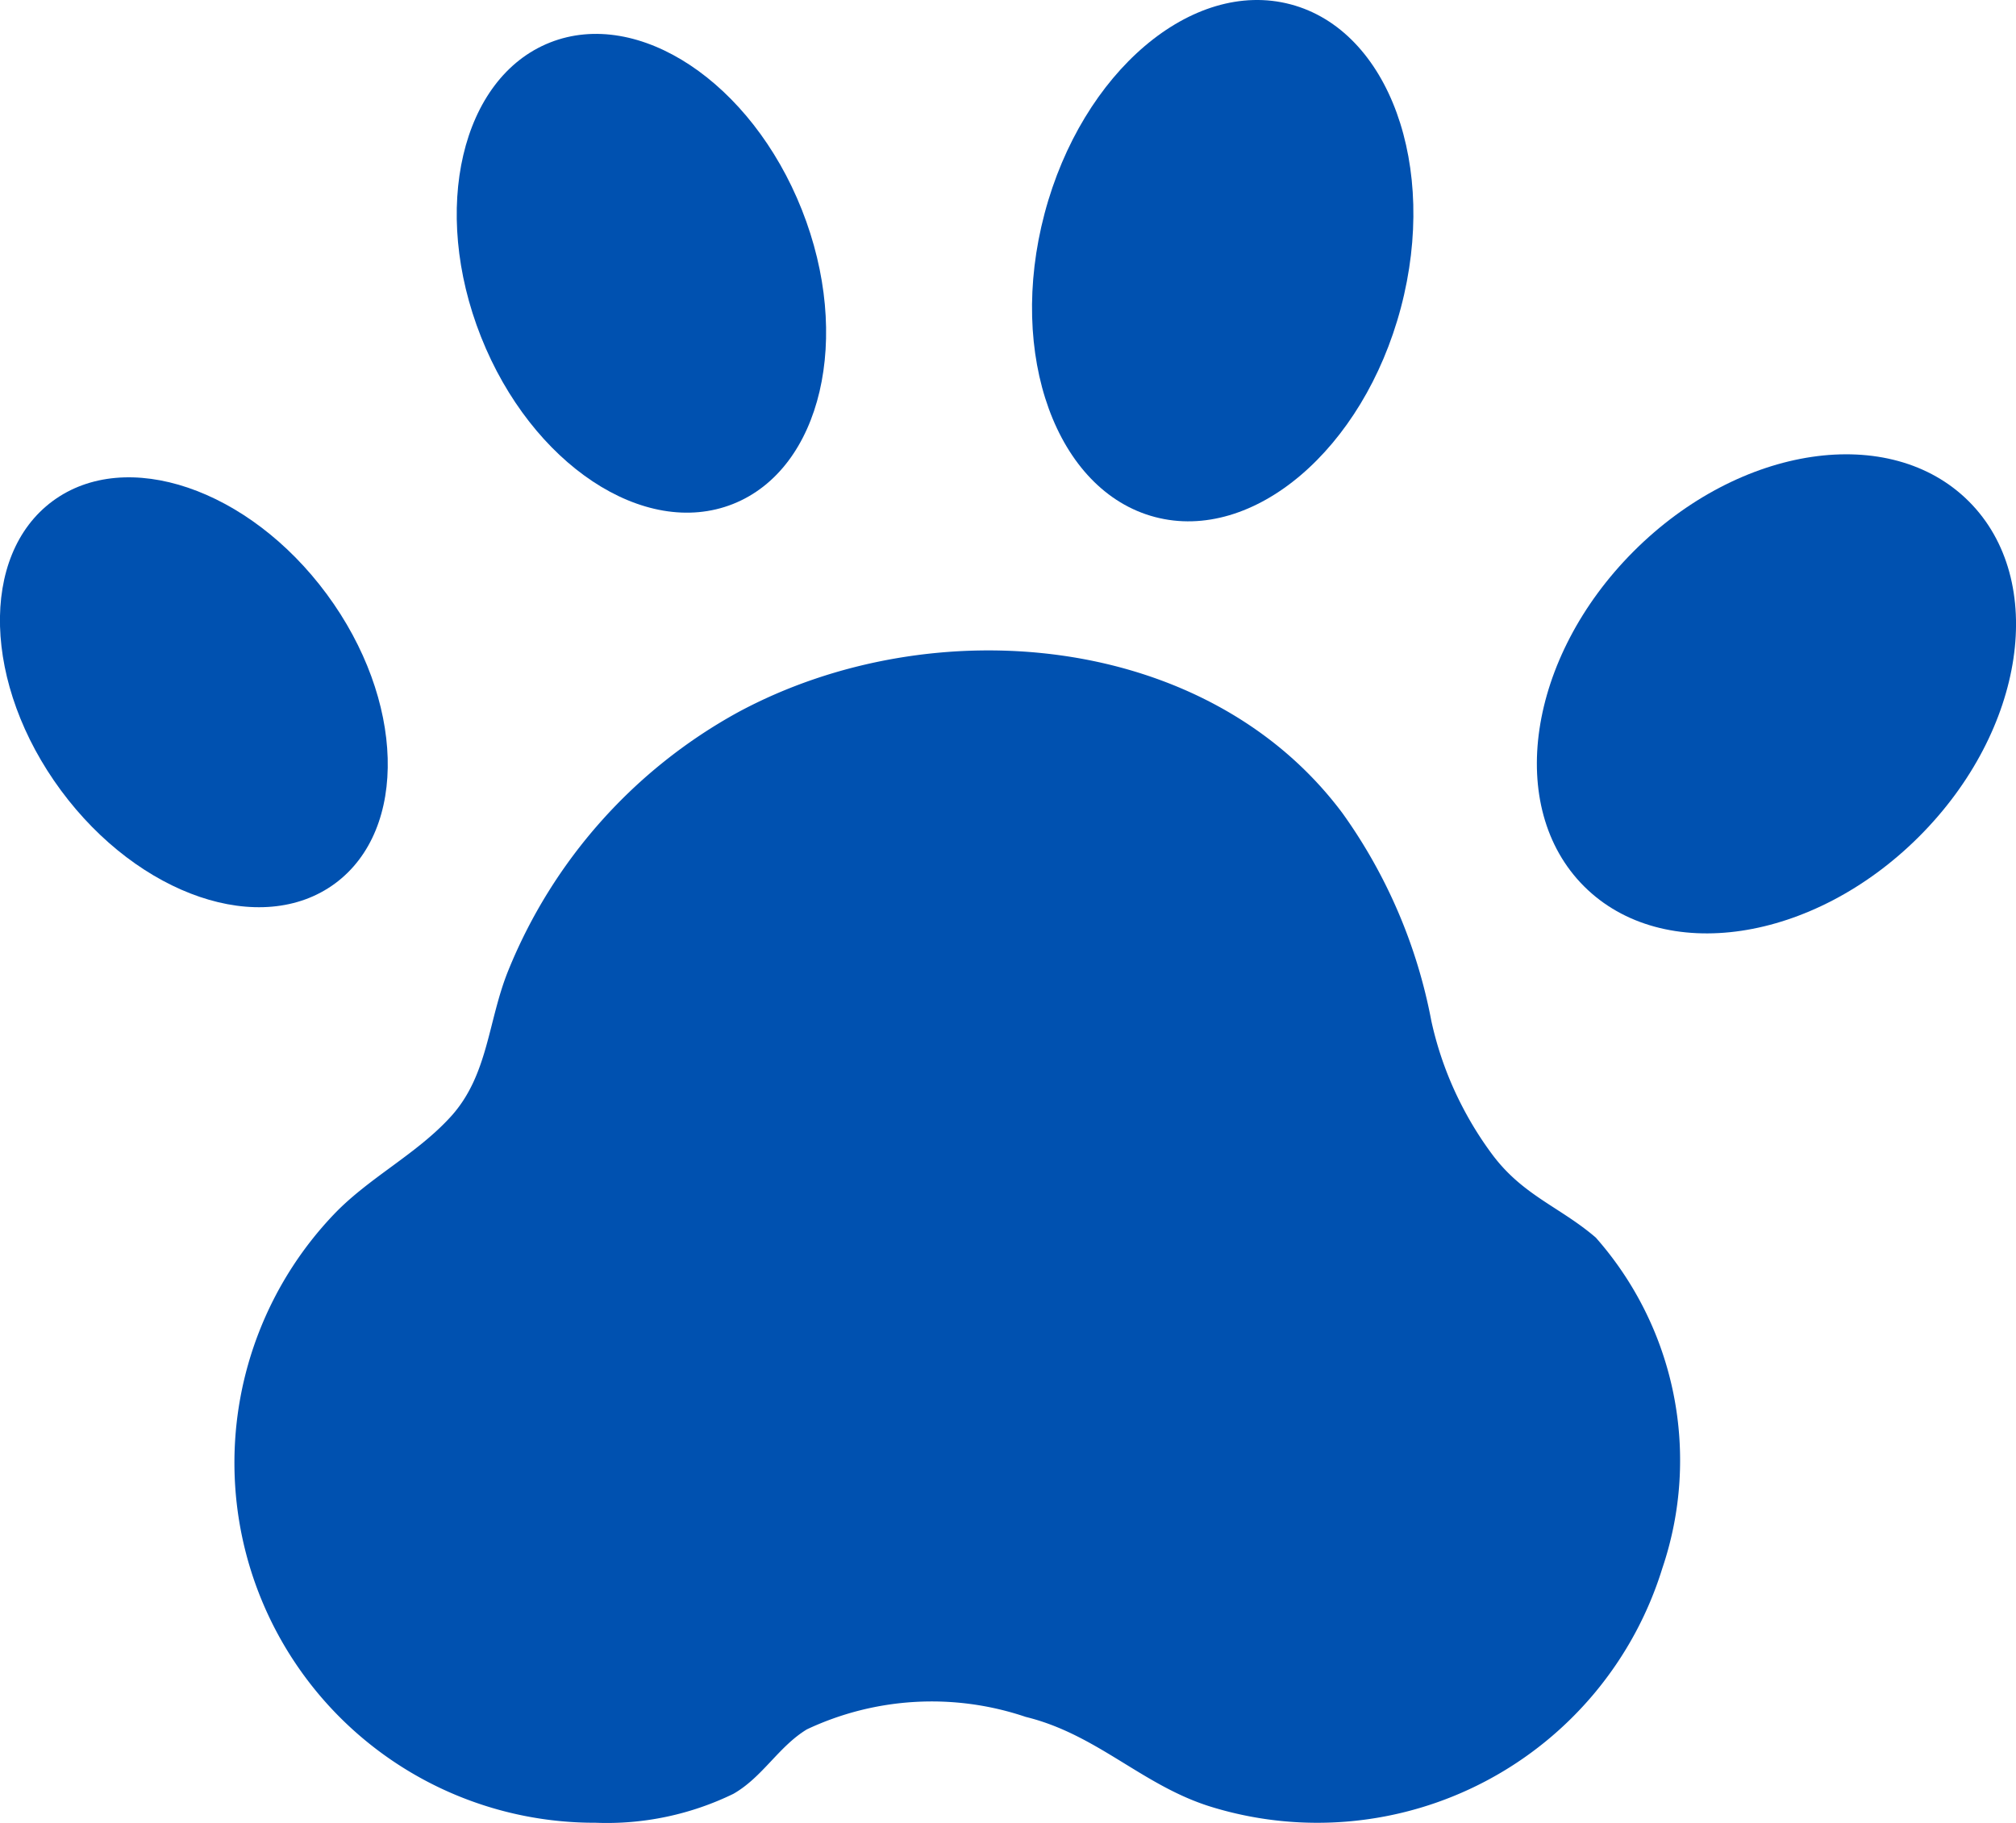 <svg xmlns="http://www.w3.org/2000/svg" width="22" height="19.896" viewBox="0 0 22 19.896">
  <defs>
    <style>
      .a {
        fill: #0051b0;
      }
    </style>
  </defs>
  <g>
    <ellipse class="a" cx="13.343" cy="2.845" rx="2.894" ry="2.011" transform="translate(7.177 15.015) rotate(-75.167)"/>
    <ellipse class="a" cx="7" cy="2.983" rx="1.883" ry="2.709" transform="translate(-0.607 2.79) rotate(-21.63)"/>
    <ellipse class="a" cx="2.116" cy="7.556" rx="1.803" ry="2.594" transform="translate(-4.075 2.734) rotate(-36.441)"/>
    <ellipse class="a" cx="19.386" cy="7.573" rx="2.97" ry="2.202" transform="translate(0.323 15.926) rotate(-45)"/>
    <path class="a" d="M15.965,12.091a3.771,3.771,0,0,1-.345-.947,5.712,5.712,0,0,0-.968-2.266c-1.476-1.981-4.481-2.243-6.593-1.107a5.624,5.624,0,0,0-2.512,2.821c-.223.549-.217,1.139-.623,1.59-.372.412-.887.664-1.272,1.063a3.929,3.929,0,0,0,2.846,6.649,3.154,3.154,0,0,0,1.506-.316c.319-.183.492-.515.801-.703a3.2,3.2,0,0,1,2.389-.136c.781.191,1.273.749,2.019.98a3.94,3.94,0,0,0,4.927-2.601,3.672,3.672,0,0,0-.726-3.611c-.389-.334-.792-.457-1.126-.902A3.793,3.793,0,0,1,15.965,12.091Z"/>
  </g>
</svg>

